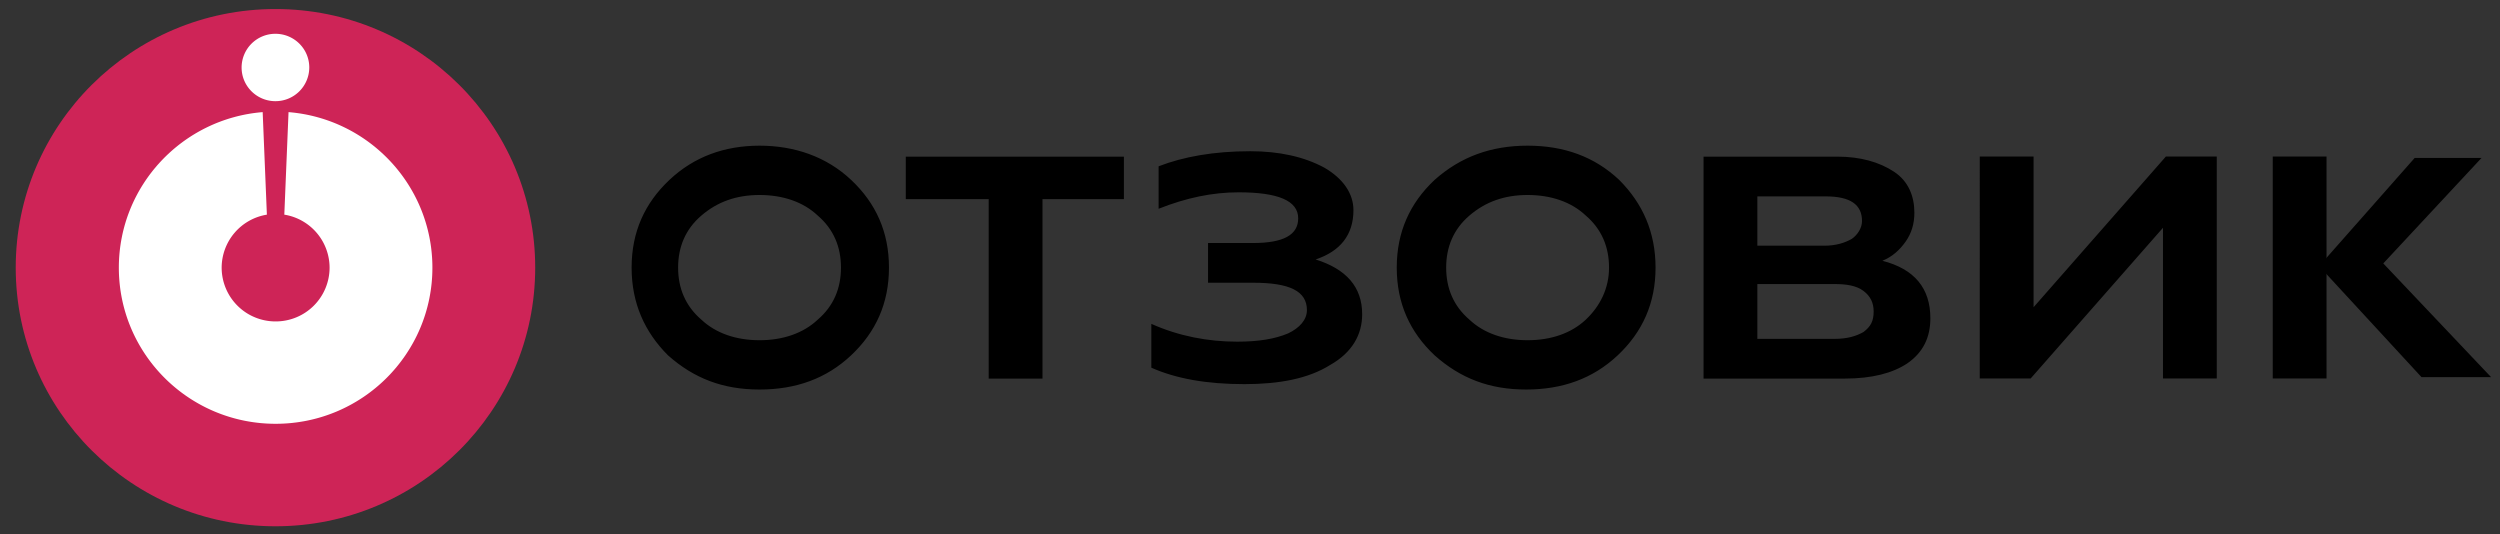 <svg width="145" height="31" viewBox="0 0 145 31" fill="none" xmlns="http://www.w3.org/2000/svg"><rect x="0" y="0" width="145" height="31" fill="#333333" stroke="none"/><g clip-path="url(#clip0_1253_12116)"><path d="M15.977 30.524c8.32 0 15.065-6.715 15.065-15 0-8.284-6.745-15-15.065-15S.912 7.24.912 15.524c0 8.285 6.745 15 15.065 15z" fill="#CE2457"/><path fill-rule="evenodd" clip-rule="evenodd" d="M15.235 6.503c-4.671.38-8.342 4.275-8.342 9.023 0 5 4.07 9.054 9.093 9.054 5.022 0 9.093-4.053 9.093-9.054 0-4.749-3.672-8.644-8.344-9.023l-.245 5.947a3.122 3.122 0 012.626 3.076 3.124 3.124 0 01-3.13 3.117 3.124 3.124 0 01-3.13-3.117 3.122 3.122 0 012.623-3.076l-.244-5.947z" fill="#fff"/><path d="M15.975 5.868a1.959 1.959 0 001.963-1.954c0-1.08-.879-1.954-1.963-1.954a1.958 1.958 0 00-1.962 1.954c0 1.08.878 1.954 1.962 1.954z" fill="#fff"/><path d="M51.56 15.521c0 2.066-.76 3.735-2.193 5.086-1.433 1.35-3.204 1.986-5.313 1.986-2.108 0-3.795-.635-5.313-1.986-1.35-1.351-2.108-3.02-2.108-5.086 0-2.066.759-3.734 2.192-5.085 1.434-1.351 3.205-1.987 5.23-1.987 2.023 0 3.879.636 5.312 1.987 1.434 1.35 2.193 3.02 2.193 5.085zm-2.783 0c0-1.192-.422-2.225-1.35-3.02-.843-.794-2.023-1.191-3.373-1.191s-2.445.397-3.373 1.192c-.928.794-1.35 1.827-1.35 3.02 0 1.191.422 2.224 1.35 3.019.843.794 2.024 1.192 3.373 1.192 1.35 0 2.53-.398 3.374-1.192.927-.795 1.349-1.828 1.349-3.02zm11.687 6.439h-3.12V11.55h-4.808V9.086h12.65v2.464h-4.722v10.41zm11.711.32c-2.193 0-3.964-.318-5.398-.954v-2.542c1.603.715 3.29 1.033 4.976 1.033 1.265 0 2.193-.16 2.952-.477.674-.318 1.096-.795 1.096-1.351 0-1.112-1.012-1.59-3.12-1.59h-2.615v-2.304h2.615c1.77 0 2.614-.476 2.614-1.43 0-1.033-1.18-1.51-3.458-1.51-1.518 0-3.036.318-4.638.954V9.646c1.434-.557 3.205-.875 5.313-.875 1.687 0 3.12.318 4.301.954 1.096.636 1.687 1.51 1.687 2.463 0 1.43-.76 2.384-2.193 2.86 1.771.557 2.699 1.59 2.699 3.18 0 1.191-.59 2.224-1.856 2.94-1.265.794-2.951 1.112-4.975 1.112zm23.847-6.759c0 2.066-.759 3.735-2.192 5.086-1.434 1.35-3.205 1.986-5.313 1.986-2.108 0-3.795-.635-5.313-1.986-1.434-1.351-2.193-3.02-2.193-5.086 0-2.066.76-3.734 2.193-5.085 1.518-1.351 3.289-1.987 5.397-1.987 2.109 0 3.88.636 5.313 1.987 1.35 1.35 2.108 3.02 2.108 5.085zm-2.698 0c0-1.192-.422-2.225-1.35-3.02-.843-.794-2.023-1.191-3.373-1.191s-2.445.397-3.373 1.192c-.928.794-1.35 1.827-1.35 3.02 0 1.191.422 2.224 1.35 3.019.843.794 2.024 1.192 3.373 1.192 1.35 0 2.53-.398 3.374-1.192.843-.795 1.349-1.828 1.349-3.02zm13.662 6.439h-8.18V9.085h7.758c1.349 0 2.445.318 3.289.875.844.556 1.181 1.43 1.181 2.383 0 .636-.169 1.192-.507 1.67-.337.476-.759.873-1.349 1.112 1.856.476 2.783 1.589 2.783 3.337 0 1.112-.422 1.986-1.349 2.622-.844.556-2.025.874-3.626.874zm-5.06-10.57v2.861h3.879c.674 0 1.181-.159 1.602-.397.338-.238.59-.635.59-1.033 0-.953-.674-1.43-2.108-1.43h-3.963zm0 5.086v3.179h4.469c.759 0 1.265-.16 1.687-.398.422-.317.59-.635.59-1.191 0-.477-.168-.874-.59-1.192-.422-.318-1.012-.398-1.687-.398h-4.469zm15.852 5.476h-2.952V9.079h3.121v8.74l7.674-8.74h2.952v12.873h-3.12v-8.74l-7.675 8.74zm17.161 0h-3.12V9.079h3.12v12.873z" fill="#000"/><path d="M138.23 15.278l6.252 6.595h-4.036l-5.936-6.436 5.541-6.277h3.877l-5.698 6.118z" fill="#000"/></g><defs><clipPath id="clip0_1253_12116"><path fill="#fff" transform="translate(0 .524)" d="M0 0h145v30H0z"/></clipPath></defs></svg>
